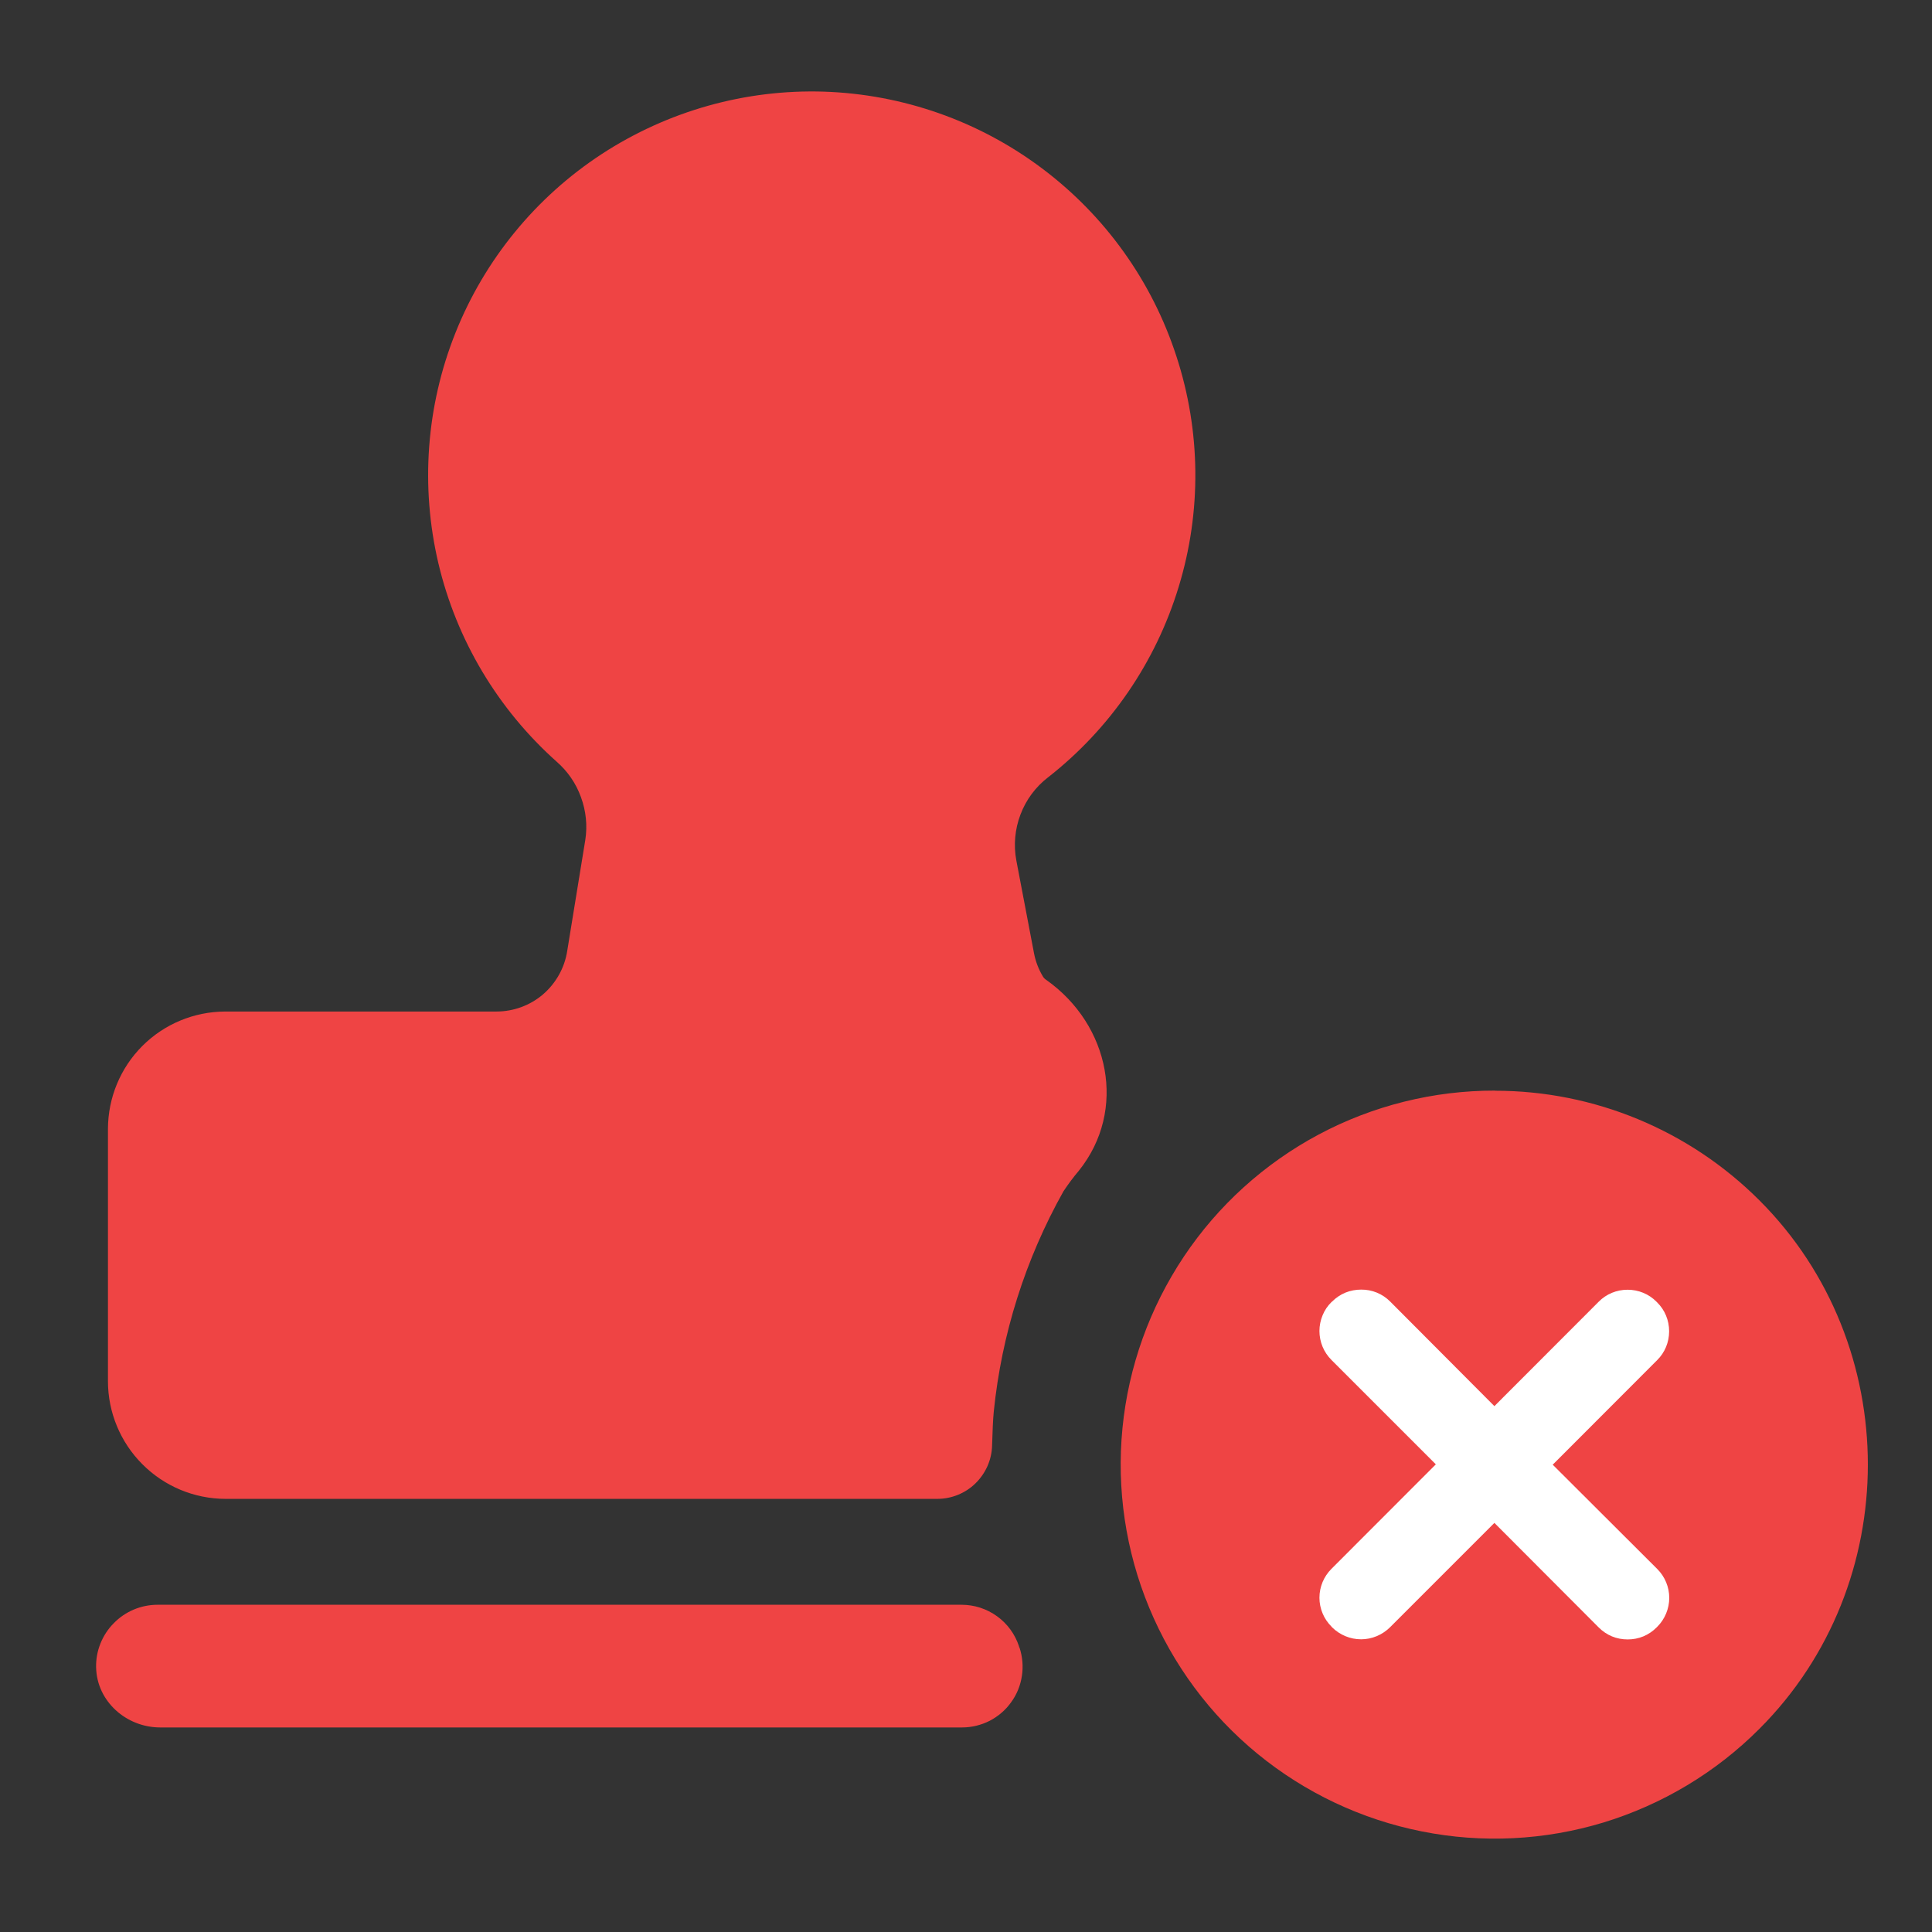 <svg viewBox="0 0 16 16" fill="none" xmlns="http://www.w3.org/2000/svg">
<rect x="0" y="0" width="16" height="16" fill="#333333" stroke="none"/>
<g clip-path="url(#clip0_3923_46154)">
<path d="M12.382 9.032C11.872 9.031 11.37 9.156 10.92 9.396C10.471 9.636 10.087 9.983 9.804 10.407C9.521 10.831 9.346 11.318 9.296 11.825C9.246 12.332 9.322 12.844 9.517 13.314C9.712 13.785 10.02 14.201 10.414 14.524C10.808 14.847 11.276 15.068 11.775 15.167C12.275 15.267 12.792 15.241 13.28 15.093C13.767 14.944 14.211 14.678 14.571 14.317C15.768 13.12 15.768 11.138 14.571 9.941C13.99 9.36 13.203 9.033 12.382 9.033V9.032ZM8.807 9.866C8.492 10.428 8.295 11.049 8.23 11.69C8.224 11.75 8.219 11.857 8.216 11.972C8.213 12.09 8.163 12.202 8.078 12.285C7.994 12.367 7.88 12.413 7.762 12.413H1.866C1.608 12.412 1.361 12.309 1.179 12.126C0.997 11.944 0.894 11.696 0.894 11.438V9.348C0.895 9.091 0.997 8.844 1.179 8.662C1.361 8.48 1.607 8.378 1.865 8.377H4.111C4.252 8.377 4.389 8.327 4.496 8.236C4.603 8.144 4.675 8.017 4.697 7.878L4.847 6.957C4.866 6.837 4.853 6.715 4.811 6.601C4.77 6.487 4.7 6.386 4.609 6.307C4.122 5.872 3.78 5.299 3.63 4.663C3.481 4.028 3.53 3.362 3.772 2.756C4.014 2.15 4.437 1.633 4.983 1.276C5.53 0.919 6.173 0.738 6.825 0.759C7.477 0.781 8.107 1.002 8.629 1.394C9.151 1.785 9.54 2.328 9.742 2.949C9.945 3.569 9.952 4.237 9.761 4.861C9.571 5.485 9.193 6.036 8.679 6.438C8.576 6.517 8.497 6.624 8.451 6.746C8.405 6.867 8.393 6.999 8.417 7.127L8.563 7.893C8.576 7.962 8.601 8.027 8.637 8.087C8.644 8.099 8.654 8.108 8.666 8.116C9.19 8.487 9.336 9.194 8.935 9.695C8.889 9.749 8.846 9.807 8.807 9.866ZM7.967 14.306H1.327C1.047 14.306 0.803 14.091 0.796 13.811C0.794 13.743 0.806 13.676 0.831 13.613C0.856 13.55 0.893 13.492 0.941 13.444C0.988 13.395 1.044 13.357 1.107 13.33C1.169 13.304 1.236 13.29 1.304 13.29H7.963C8.069 13.29 8.171 13.323 8.257 13.385C8.343 13.447 8.406 13.534 8.439 13.634C8.439 13.637 8.439 13.641 8.443 13.644C8.468 13.72 8.475 13.8 8.463 13.879C8.451 13.958 8.421 14.033 8.374 14.097C8.328 14.162 8.267 14.214 8.196 14.251C8.125 14.287 8.046 14.306 7.967 14.306Z" fill="#EF4444"/>
<path d="M13.725 12.994C13.788 13.057 13.824 13.143 13.824 13.233C13.824 13.322 13.788 13.409 13.725 13.472L13.719 13.478C13.687 13.51 13.65 13.535 13.609 13.552C13.568 13.569 13.524 13.577 13.48 13.577C13.435 13.577 13.391 13.569 13.35 13.552C13.309 13.535 13.272 13.51 13.24 13.478L12.376 12.612L11.511 13.477C11.447 13.54 11.361 13.576 11.272 13.576C11.182 13.576 11.096 13.54 11.032 13.477L11.027 13.471C10.995 13.439 10.97 13.402 10.953 13.361C10.936 13.32 10.927 13.276 10.927 13.232C10.927 13.187 10.936 13.143 10.953 13.102C10.97 13.061 10.995 13.024 11.027 12.992L11.891 12.127L11.027 11.263C10.995 11.231 10.97 11.194 10.953 11.153C10.936 11.112 10.927 11.067 10.927 11.023C10.927 10.978 10.936 10.934 10.953 10.893C10.97 10.851 10.995 10.814 11.027 10.783L11.033 10.778C11.064 10.747 11.101 10.722 11.142 10.705C11.184 10.688 11.228 10.68 11.272 10.68C11.362 10.679 11.448 10.714 11.512 10.778L12.376 11.645L13.24 10.78C13.303 10.716 13.389 10.681 13.479 10.681C13.569 10.681 13.655 10.716 13.718 10.78L13.724 10.786C13.788 10.849 13.823 10.935 13.823 11.025C13.823 11.115 13.788 11.201 13.724 11.264L12.859 12.13L13.725 12.994Z" fill="white"/>
</g>
<defs>
<clipPath id="clip0_3923_46154">
<rect width="100%" height="100%" fill="white"/>
</clipPath>
</defs>
</svg>
